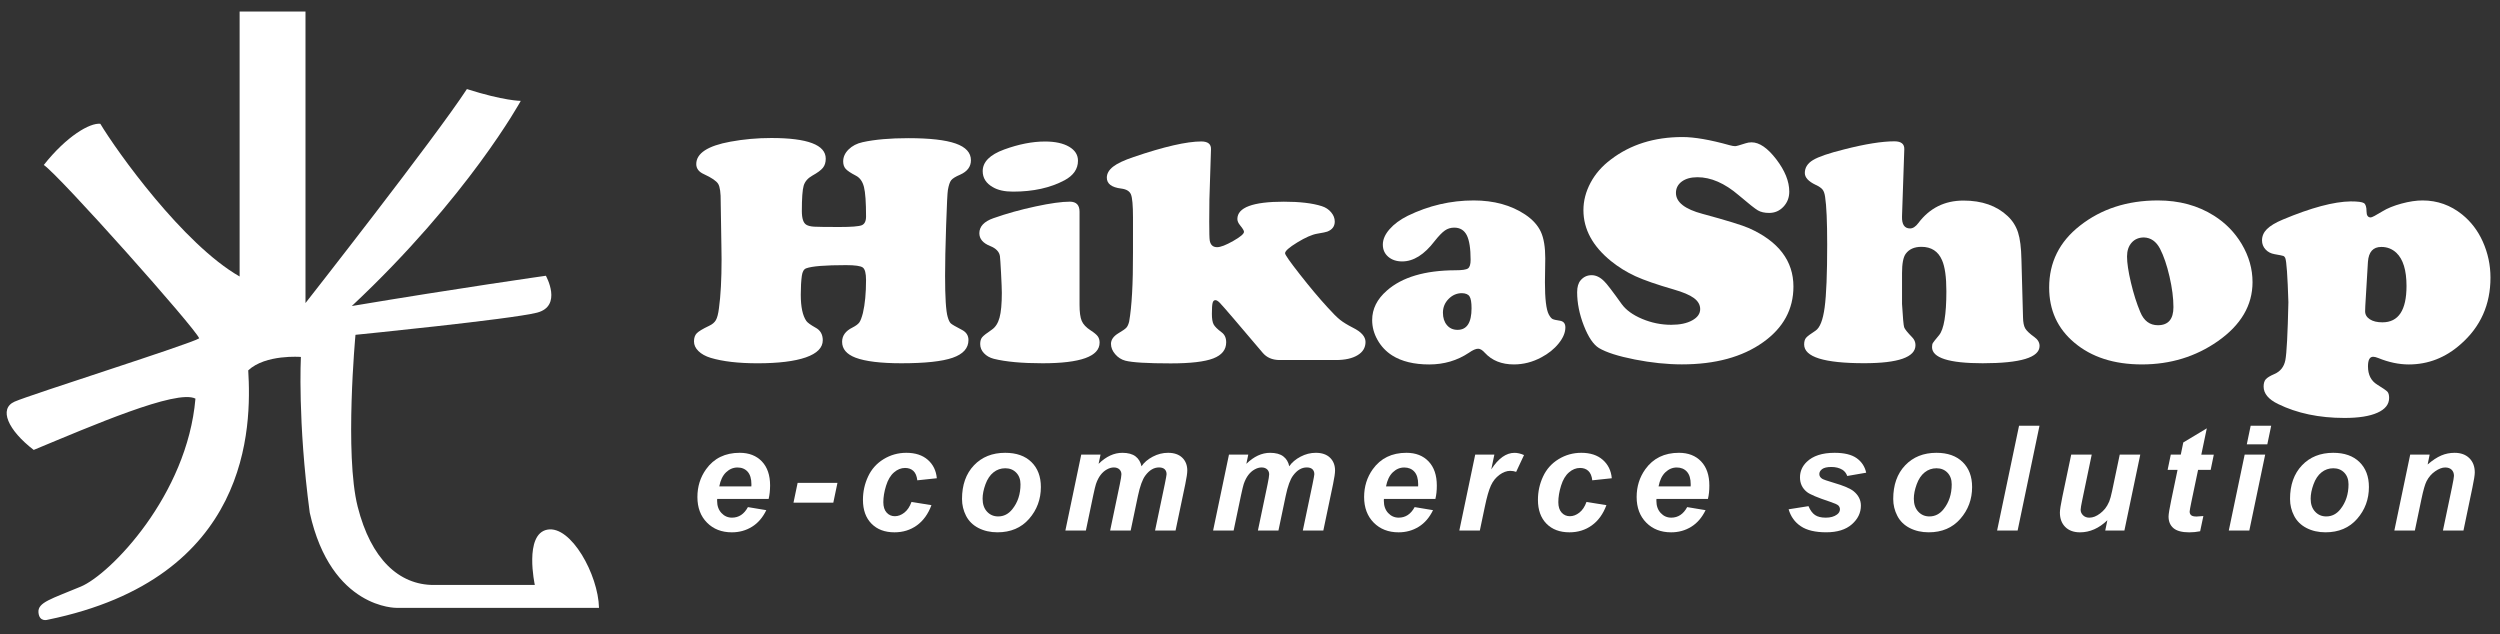 <?xml version="1.0" encoding="UTF-8"?>
<!-- Generator: Adobe Illustrator 17.0.0, SVG Export Plug-In . SVG Version: 6.00 Build 0)  -->
<!DOCTYPE svg PUBLIC "-//W3C//DTD SVG 1.1//EN" "http://www.w3.org/Graphics/SVG/1.1/DTD/svg11.dtd">
<svg version="1.1" id="Layer_1" xmlns="http://www.w3.org/2000/svg" xmlns:xlink="http://www.w3.org/1999/xlink" x="0px" y="0px" width="216.218px" height="54.833px" viewBox="0 0 216.218 54.833" enable-background="new 0 0 216.218 54.833" xml:space="preserve">
<rect x="0" y="0" width="216.218" height="54.833" fill="#333333" stroke="none"/>
<path fill="#FFFFFF" d="M20.724,23.912V1h5.697v25.21c0,0,11.216-14.295,13.96-18.507c3.192,1.021,4.659,1.021,4.659,1.021  s-4.531,8.297-14.614,17.743c9.126-1.531,16.785-2.618,16.785-2.618s1.467,2.618-0.766,3.192  c-2.235,0.574-15.701,1.916-15.701,1.916s-0.957,10.339,0.192,14.87s3.574,6.765,6.574,6.765s8.745,0,8.745,0  s-0.957-4.403,1.084-4.785c2.042-0.382,4.403,3.893,4.467,6.765c-7.722,0-17.487,0-17.487,0s-5.681,0.127-7.53-8.234  c-1.056-7.913-0.766-13.467-0.766-13.467s-3.05-0.249-4.554,1.16c0.291,4.857,0.243,17.973-17.342,21.567  c0,0-0.729,0.243-0.801-0.632c-0.073-0.873,1.118-1.166,3.668-2.235s9.196-7.902,9.91-16.255c-1.618-0.842-9.067,2.397-13.989,4.437  c-2.235-1.716-3.044-3.563-1.652-4.177c1.394-0.616,15.221-4.988,15.964-5.474C16.936,28.42,5.149,15.176,3.787,14.268  c1.974-2.495,3.984-3.66,4.89-3.563C10.068,13.036,15.836,21.125,20.724,23.912z"/>
<g enable-background="new    ">
	<path fill="#FFFFFF" d="M66.707,11.936c3.139,0,4.709,0.594,4.709,1.785c0,0.324-0.08,0.586-0.242,0.789   c-0.162,0.204-0.468,0.429-0.919,0.68c-0.392,0.221-0.642,0.51-0.749,0.873c-0.105,0.36-0.157,1.089-0.157,2.187   c0,0.646,0.131,1.042,0.393,1.191c0.15,0.093,0.379,0.148,0.686,0.165c0.306,0.018,1.029,0.027,2.166,0.027   c1.036,0,1.68-0.051,1.932-0.151c0.252-0.102,0.376-0.354,0.376-0.762c0-1.218-0.06-2.068-0.181-2.55   c-0.122-0.48-0.358-0.807-0.709-0.982c-0.442-0.229-0.735-0.427-0.875-0.588c-0.143-0.162-0.213-0.377-0.213-0.643   c0-0.38,0.156-0.723,0.468-1.031c0.312-0.31,0.719-0.521,1.222-0.63c1.044-0.229,2.361-0.346,3.939-0.346   c1.851,0,3.217,0.154,4.1,0.464c0.881,0.31,1.32,0.792,1.32,1.448c0,0.554-0.312,0.971-0.936,1.248   c-0.392,0.165-0.649,0.326-0.77,0.477c-0.122,0.151-0.216,0.437-0.287,0.852c-0.041,0.229-0.091,1.255-0.152,3.073   s-0.09,3.265-0.09,4.335c0,1.875,0.074,3.066,0.227,3.573c0.08,0.278,0.171,0.462,0.271,0.553c0.102,0.092,0.417,0.278,0.951,0.553   c0.382,0.195,0.573,0.49,0.573,0.886c0,0.702-0.455,1.212-1.366,1.53c-0.91,0.318-2.388,0.476-4.431,0.476   c-1.791,0-3.114-0.161-3.97-0.483c-0.775-0.297-1.161-0.754-1.161-1.373c0-0.526,0.297-0.938,0.891-1.231   c0.292-0.149,0.491-0.297,0.597-0.442c0.105-0.146,0.208-0.418,0.311-0.816c0.181-0.775,0.271-1.727,0.271-2.853   c0-0.583-0.093-0.942-0.279-1.082c-0.188-0.138-0.672-0.207-1.457-0.207c-1.801,0-2.949,0.092-3.442,0.277   c-0.201,0.073-0.327,0.292-0.376,0.651c-0.06,0.443-0.091,0.988-0.091,1.634c0,1.053,0.162,1.809,0.483,2.271   c0.11,0.149,0.372,0.338,0.783,0.569c0.423,0.22,0.636,0.587,0.636,1.094c0,0.645-0.488,1.14-1.464,1.483   c-0.977,0.339-2.37,0.51-4.18,0.51c-1.652,0-3-0.156-4.047-0.469c-0.451-0.138-0.807-0.336-1.063-0.588   c-0.258-0.252-0.384-0.532-0.384-0.835c0-0.304,0.08-0.54,0.241-0.705c0.16-0.165,0.513-0.379,1.056-0.637   c0.282-0.129,0.481-0.294,0.597-0.5c0.117-0.202,0.204-0.545,0.265-1.024c0.15-1.082,0.227-2.493,0.227-4.238   c0-0.321-0.006-0.705-0.015-1.151c-0.041-2.215-0.06-3.481-0.06-3.795c0.009-0.794-0.063-1.317-0.219-1.574   c-0.156-0.253-0.565-0.532-1.23-0.839c-0.442-0.195-0.665-0.486-0.665-0.873c0-0.932,0.987-1.58,2.959-1.94   C64.323,12.041,65.498,11.936,66.707,11.936z"/>
	<path fill="#FFFFFF" d="M93.366,18.305v8.048c0,0.637,0.063,1.103,0.189,1.398c0.126,0.297,0.379,0.569,0.762,0.816   c0.312,0.202,0.521,0.376,0.625,0.519c0.105,0.144,0.16,0.325,0.16,0.547c0,1.193-1.646,1.785-4.937,1.785   c-1.771,0-3.175-0.129-4.212-0.385c-0.353-0.092-0.637-0.254-0.854-0.486c-0.216-0.229-0.325-0.493-0.325-0.792   c0-0.248,0.054-0.442,0.165-0.58c0.11-0.138,0.392-0.36,0.844-0.665c0.312-0.213,0.534-0.559,0.665-1.04   c0.131-0.48,0.197-1.196,0.197-2.146c0-0.304-0.024-0.875-0.067-1.71c-0.045-0.835-0.078-1.323-0.097-1.463   c-0.06-0.38-0.34-0.67-0.844-0.873c-0.624-0.249-0.936-0.618-0.936-1.107c0-0.583,0.408-1.016,1.222-1.302   c1.128-0.398,2.335-0.734,3.624-1.011c1.289-0.278,2.285-0.416,2.99-0.416C93.09,17.447,93.366,17.734,93.366,18.305z    M90.378,12.239c0.875,0,1.57,0.15,2.083,0.45c0.514,0.3,0.77,0.703,0.77,1.212c0,0.711-0.389,1.275-1.161,1.69   c-1.229,0.656-2.713,0.983-4.454,0.983c-0.733,0-1.317-0.129-1.75-0.389c-0.585-0.331-0.875-0.794-0.875-1.385   c0-0.795,0.619-1.417,1.857-1.87C88.103,12.472,89.282,12.239,90.378,12.239z"/>
	<path fill="#FFFFFF" d="M104.735,12.917l-0.137,4.335c-0.009,0.432-0.015,1.073-0.015,1.91c0,0.932,0.015,1.482,0.045,1.648   c0.07,0.38,0.282,0.568,0.636,0.568c0.301,0,0.764-0.18,1.388-0.534s0.938-0.62,0.938-0.795c0-0.102-0.111-0.286-0.331-0.554   c-0.162-0.193-0.242-0.378-0.242-0.554c0-0.997,1.34-1.497,4.017-1.497c1.388,0,2.485,0.129,3.289,0.388   c0.324,0.102,0.591,0.278,0.801,0.526c0.21,0.249,0.316,0.516,0.316,0.802c0,0.416-0.216,0.705-0.649,0.873   c-0.09,0.037-0.382,0.097-0.874,0.18c-0.442,0.073-1.016,0.326-1.719,0.755c-0.703,0.429-1.056,0.741-1.056,0.936   c0,0.13,0.424,0.736,1.275,1.821c0.851,1.086,1.641,2.03,2.376,2.832c0.474,0.526,0.845,0.897,1.111,1.107   c0.267,0.213,0.638,0.438,1.108,0.679c0.725,0.36,1.088,0.772,1.088,1.231c0,0.488-0.228,0.873-0.688,1.147   c-0.458,0.278-1.083,0.417-1.877,0.417h-4.893c-0.613-0.009-1.092-0.219-1.433-0.624l-2.507-2.949   c-0.664-0.775-1.069-1.238-1.216-1.386c-0.147-0.148-0.269-0.22-0.371-0.22c-0.121,0-0.202,0.083-0.242,0.249   c-0.041,0.165-0.06,0.481-0.06,0.942c0,0.416,0.051,0.717,0.15,0.906c0.102,0.189,0.331,0.417,0.694,0.686   c0.261,0.193,0.393,0.48,0.393,0.859c0,0.646-0.372,1.111-1.118,1.398c-0.744,0.287-1.973,0.429-3.684,0.429   c-2.012,0-3.321-0.079-3.924-0.235c-0.343-0.092-0.636-0.281-0.875-0.561c-0.241-0.282-0.363-0.579-0.363-0.892   c0-0.351,0.213-0.656,0.633-0.913c0.363-0.213,0.594-0.374,0.696-0.486c0.102-0.111,0.182-0.286,0.242-0.526   c0.229-1.293,0.34-3.287,0.332-5.982V18.8c0-1.034-0.059-1.693-0.174-1.98c-0.116-0.286-0.399-0.458-0.852-0.513   c-0.826-0.102-1.237-0.416-1.237-0.942c0-0.351,0.181-0.666,0.542-0.95c0.363-0.282,0.957-0.561,1.782-0.839   c2.637-0.897,4.59-1.343,5.857-1.343C104.477,12.239,104.754,12.466,104.735,12.917z"/>
	<path fill="#FFFFFF" d="M127.454,17.336c1.752,0,3.235,0.408,4.454,1.219c0.644,0.432,1.093,0.93,1.353,1.487   c0.258,0.559,0.384,1.328,0.384,2.305l-0.028,2.064c0,1.431,0.109,2.361,0.332,2.785c0.111,0.203,0.216,0.332,0.316,0.389   c0.102,0.054,0.312,0.105,0.636,0.151c0.321,0.047,0.483,0.24,0.483,0.583c0,0.443-0.193,0.905-0.581,1.385   c-0.386,0.481-0.89,0.884-1.501,1.206c-0.755,0.405-1.544,0.608-2.369,0.608c-1.059,0-1.893-0.333-2.506-0.998   c-0.213-0.24-0.408-0.36-0.588-0.36c-0.201,0-0.468,0.117-0.799,0.35c-1.008,0.672-2.149,1.01-3.429,1.01   c-1.317,0-2.383-0.26-3.201-0.776c-0.534-0.34-0.956-0.787-1.268-1.337c-0.312-0.549-0.468-1.125-0.468-1.725   c0-0.962,0.421-1.809,1.268-2.547c1.317-1.164,3.292-1.75,5.917-1.76c0.584,0,0.953-0.052,1.103-0.161   c0.151-0.106,0.227-0.353,0.227-0.741c0-0.978-0.111-1.688-0.331-2.127c-0.222-0.438-0.585-0.659-1.088-0.659   c-0.301,0-0.573,0.084-0.807,0.249c-0.238,0.165-0.533,0.471-0.885,0.914c-0.894,1.173-1.83,1.76-2.807,1.76   c-0.494,0-0.894-0.135-1.206-0.402c-0.312-0.269-0.468-0.618-0.468-1.053c0-0.443,0.193-0.886,0.58-1.329   c0.386-0.443,0.912-0.831,1.577-1.164C123.569,17.779,125.471,17.336,127.454,17.336z M126.441,25.355   c-0.442,0-0.828,0.165-1.157,0.5c-0.327,0.332-0.489,0.729-0.489,1.191c0,0.442,0.116,0.801,0.347,1.074   c0.229,0.273,0.538,0.408,0.919,0.408c0.806,0,1.209-0.623,1.209-1.869c0-0.507-0.06-0.85-0.175-1.024   C126.984,25.457,126.765,25.366,126.441,25.355z"/>
	<path fill="#FFFFFF" d="M145.508,11.852c1.036,0,2.396,0.235,4.076,0.705c0.201,0.054,0.363,0.084,0.483,0.084   c0.102,0,0.403-0.084,0.906-0.249c0.162-0.054,0.333-0.083,0.515-0.083c0.672,0,1.386,0.489,2.136,1.467   c0.748,0.978,1.125,1.909,1.125,2.797c0,0.519-0.17,0.953-0.507,1.31c-0.338,0.357-0.749,0.532-1.23,0.532   c-0.402,0-0.729-0.073-0.981-0.222c-0.252-0.148-0.806-0.585-1.661-1.315c-1.209-1.034-2.397-1.551-3.563-1.551   c-0.564,0-1.016,0.125-1.353,0.373c-0.335,0.249-0.506,0.578-0.506,0.984c0,0.802,0.77,1.407,2.31,1.815   c2.083,0.564,3.417,0.975,4.002,1.231c2.565,1.144,3.849,2.831,3.849,5.054c0,1.967-0.874,3.574-2.628,4.819   c-1.792,1.275-4.132,1.91-7.019,1.91c-1.288,0-2.647-0.141-4.076-0.423c-1.428-0.282-2.462-0.611-3.095-0.989   c-0.483-0.297-0.918-0.939-1.307-1.932c-0.386-0.991-0.581-1.96-0.581-2.902c0-0.452,0.102-0.793,0.301-1.025   c0.252-0.297,0.568-0.443,0.952-0.443c0.382,0,0.749,0.18,1.1,0.54c0.213,0.204,0.711,0.854,1.496,1.953   c0.372,0.516,0.963,0.948,1.773,1.288s1.648,0.51,2.514,0.51c0.747,0,1.349-0.126,1.811-0.38c0.463-0.253,0.694-0.58,0.694-0.977   c0-0.37-0.182-0.688-0.542-0.955c-0.363-0.269-0.952-0.516-1.766-0.749c-1.44-0.416-2.536-0.797-3.292-1.141   c-0.755-0.347-1.46-0.783-2.113-1.308c-1.593-1.293-2.385-2.761-2.385-4.406c0-0.812,0.207-1.604,0.619-2.375   c0.413-0.773,0.998-1.438,1.752-2.003C141.009,12.503,143.073,11.852,145.508,11.852z"/>
	<path fill="#FFFFFF" d="M164.697,12.917l-0.197,5.802c-0.02,0.692,0.213,1.039,0.695,1.039c0.242,0,0.48-0.151,0.71-0.458   c0.977-1.302,2.278-1.953,3.91-1.953c1.602,0,2.873,0.448,3.822,1.342c0.423,0.398,0.721,0.87,0.897,1.413   c0.176,0.545,0.273,1.326,0.294,2.342l0.137,5c0.007,0.432,0.072,0.753,0.188,0.955c0.116,0.203,0.384,0.458,0.807,0.762   c0.291,0.213,0.436,0.467,0.436,0.76c0,0.998-1.641,1.496-4.92,1.496c-2.917,0-4.38-0.467-4.38-1.398   c0-0.157,0.025-0.278,0.076-0.36c0.048-0.083,0.227-0.304,0.528-0.665c0.423-0.507,0.636-1.777,0.636-3.808   c0-1.229-0.126-2.122-0.378-2.687c-0.331-0.766-0.925-1.151-1.782-1.151c-0.613,0-1.066,0.203-1.359,0.607   c-0.213,0.297-0.316,0.851-0.316,1.662v2.675c0.07,1.181,0.13,1.851,0.182,2.007c0.048,0.157,0.282,0.448,0.695,0.873   c0.19,0.193,0.286,0.418,0.286,0.678c0,1.042-1.478,1.563-4.436,1.563c-3.464,0-5.193-0.538-5.193-1.62   c0-0.249,0.053-0.441,0.164-0.574c0.111-0.133,0.382-0.339,0.816-0.616c0.382-0.249,0.646-0.92,0.794-2.016   c0.146-1.095,0.219-2.906,0.219-5.436c0-1.984-0.06-3.36-0.18-4.126c-0.041-0.286-0.112-0.495-0.221-0.63   c-0.105-0.135-0.305-0.272-0.597-0.408c-0.624-0.297-0.936-0.638-0.936-1.024c0-0.462,0.235-0.836,0.709-1.12   c0.471-0.286,1.379-0.597,2.716-0.929c1.811-0.462,3.255-0.692,4.333-0.692C164.435,12.226,164.717,12.455,164.697,12.917z"/>
	<path fill="#FFFFFF" d="M186.633,17.336c1.842,0,3.456,0.438,4.845,1.316c0.997,0.627,1.797,1.444,2.401,2.453   c0.624,1.053,0.936,2.152,0.936,3.296c0,2.004-1.002,3.708-3.003,5.11c-1.913,1.337-4.101,2.007-6.567,2.007   c-2.404,0-4.354-0.627-5.844-1.885c-1.451-1.218-2.175-2.807-2.175-4.764c0-2.179,0.887-3.96,2.657-5.346   C181.734,18.065,183.986,17.336,186.633,17.336z M185.423,20.537c-0.442,0-0.796,0.15-1.063,0.45s-0.399,0.699-0.399,1.198   c0,0.554,0.113,1.308,0.339,2.265c0.227,0.955,0.495,1.803,0.807,2.541c0.312,0.757,0.82,1.137,1.525,1.137   c0.894,0,1.342-0.521,1.342-1.564c0-0.775-0.112-1.657-0.339-2.644c-0.227-0.989-0.503-1.791-0.822-2.411   C186.48,20.878,186.017,20.555,185.423,20.537z"/>
	<path fill="#FFFFFF" d="M203.3,17.419c0.617,0,0.997,0.048,1.148,0.146c0.151,0.097,0.227,0.339,0.227,0.727   c0,0.34,0.121,0.513,0.363,0.513c0.102,0,0.438-0.175,1.01-0.526c0.432-0.267,0.984-0.49,1.653-0.672   c0.669-0.18,1.275-0.271,1.821-0.271c1.276,0,2.421,0.408,3.426,1.219c0.764,0.618,1.359,1.398,1.782,2.342   c0.443,0.989,0.664,2.026,0.664,3.117c0,2.328-0.855,4.244-2.566,5.746c-1.317,1.173-2.818,1.76-4.498,1.76   c-0.854,0-1.734-0.184-2.641-0.555c-0.182-0.072-0.327-0.109-0.438-0.109c-0.305,0-0.451,0.274-0.451,0.831   c0,0.729,0.267,1.254,0.8,1.579c0.493,0.304,0.787,0.509,0.885,0.616c0.093,0.106,0.143,0.285,0.143,0.534   c0,0.553-0.338,0.981-1.014,1.281c-0.672,0.302-1.623,0.45-2.852,0.45c-2.186,0-4.097-0.402-5.738-1.205   c-0.836-0.405-1.251-0.91-1.251-1.51c0-0.274,0.063-0.488,0.188-0.63c0.126-0.142,0.37-0.292,0.733-0.448   c0.525-0.222,0.845-0.624,0.959-1.205c0.115-0.583,0.202-2.253,0.263-5.013c-0.07-2.271-0.16-3.546-0.271-3.822   c-0.04-0.092-0.098-0.151-0.174-0.18c-0.076-0.027-0.326-0.078-0.748-0.151c-0.321-0.054-0.584-0.19-0.783-0.408   c-0.202-0.216-0.305-0.48-0.305-0.783c0-0.37,0.141-0.694,0.423-0.976s0.738-0.558,1.374-0.825   C199.89,17.96,201.852,17.438,203.3,17.419z M204.795,22.655l-0.227,3.808c-0.009,0.157-0.015,0.311-0.015,0.458   c0,0.286,0.135,0.516,0.408,0.694c0.271,0.176,0.632,0.262,1.086,0.262c1.392,0,2.085-1.048,2.085-3.144   c0-1.359-0.293-2.313-0.874-2.866c-0.363-0.34-0.797-0.51-1.298-0.51C205.241,21.353,204.855,21.787,204.795,22.655z"/>
</g>
<g>
	<path fill="#FFFFFF" d="M66.477,43.151h-4.45c-0.004,0.07-0.006,0.125-0.006,0.16c0,0.438,0.125,0.789,0.375,1.057   c0.249,0.269,0.553,0.402,0.912,0.402c0.59,0,1.049-0.304,1.378-0.913l1.59,0.265c-0.309,0.639-0.721,1.118-1.24,1.437   c-0.518,0.321-1.096,0.48-1.74,0.48c-0.882,0-1.599-0.28-2.151-0.839c-0.553-0.559-0.828-1.297-0.828-2.217   c0-0.9,0.249-1.7,0.749-2.4c0.679-0.948,1.652-1.422,2.911-1.422c0.804,0,1.441,0.249,1.916,0.745   c0.474,0.497,0.711,1.192,0.711,2.087C66.6,42.424,66.56,42.809,66.477,43.151z M64.982,42.07c0.003-0.079,0.006-0.138,0.006-0.18   c0-0.485-0.11-0.851-0.327-1.094c-0.219-0.243-0.511-0.364-0.877-0.364c-0.366,0-0.696,0.139-0.986,0.414   c-0.291,0.278-0.488,0.684-0.591,1.224C62.207,42.07,64.982,42.07,64.982,42.07z"/>
	<path fill="#FFFFFF" d="M68.985,41.761h3.444l-0.358,1.713h-3.444L68.985,41.761z"/>
	<path fill="#FFFFFF" d="M78.833,43.411l1.725,0.279c-0.284,0.766-0.705,1.348-1.262,1.749c-0.556,0.401-1.201,0.6-1.935,0.6   c-0.837,0-1.5-0.25-1.99-0.749c-0.491-0.5-0.737-1.185-0.737-2.059c0-0.713,0.148-1.386,0.446-2.022   c0.297-0.635,0.744-1.134,1.342-1.499s1.252-0.548,1.967-0.548c0.775,0,1.394,0.203,1.854,0.606   c0.462,0.405,0.721,0.936,0.78,1.595l-1.688,0.178c-0.042-0.366-0.154-0.637-0.337-0.81c-0.185-0.173-0.424-0.259-0.72-0.259   c-0.342,0-0.662,0.127-0.958,0.384c-0.297,0.255-0.525,0.638-0.684,1.147s-0.239,0.986-0.239,1.431   c0,0.387,0.095,0.686,0.284,0.897c0.189,0.21,0.427,0.315,0.711,0.315c0.283,0,0.56-0.102,0.822-0.309   C78.476,44.131,78.684,43.823,78.833,43.411z"/>
	<path fill="#FFFFFF" d="M83.202,43.157c0-1.217,0.344-2.186,1.029-2.909c0.686-0.723,1.589-1.086,2.705-1.086   c0.969,0,1.725,0.267,2.27,0.801c0.544,0.532,0.816,1.251,0.816,2.156c0,1.063-0.341,1.981-1.02,2.757   c-0.681,0.776-1.592,1.162-2.733,1.162c-0.619,0-1.167-0.125-1.646-0.372c-0.479-0.247-0.834-0.597-1.07-1.05   C83.321,44.162,83.202,43.676,83.202,43.157z M88.26,41.89c0-0.42-0.123-0.757-0.369-1.011s-0.561-0.38-0.948-0.38   c-0.384,0-0.723,0.118-1.02,0.355c-0.297,0.236-0.528,0.58-0.693,1.032c-0.165,0.451-0.248,0.867-0.248,1.246   c0,0.469,0.127,0.843,0.382,1.119c0.255,0.276,0.577,0.414,0.965,0.414c0.486,0,0.894-0.21,1.224-0.625   C88.025,43.453,88.26,42.734,88.26,41.89z"/>
	<path fill="#FFFFFF" d="M93.513,39.319h1.669l-0.167,0.796c0.651-0.635,1.333-0.952,2.05-0.952c0.495,0,0.876,0.104,1.146,0.309   c0.267,0.207,0.437,0.49,0.513,0.854c0.225-0.33,0.55-0.606,0.975-0.83c0.425-0.224,0.867-0.334,1.325-0.334   c0.522,0,0.932,0.141,1.224,0.42c0.293,0.282,0.437,0.653,0.437,1.113c0,0.226-0.056,0.618-0.172,1.174l-0.841,4.013h-1.773   l0.841-4.013c0.102-0.502,0.153-0.787,0.153-0.854c0-0.18-0.053-0.324-0.161-0.429c-0.111-0.105-0.276-0.158-0.492-0.158   c-0.442,0-0.835,0.233-1.181,0.699c-0.252,0.334-0.466,0.925-0.645,1.776l-0.624,2.979h-1.776l0.83-3.969   c0.096-0.458,0.144-0.755,0.144-0.889c0-0.174-0.059-0.317-0.175-0.428c-0.116-0.111-0.282-0.167-0.486-0.167   c-0.194,0-0.393,0.058-0.6,0.174c-0.206,0.114-0.387,0.275-0.539,0.475c-0.156,0.201-0.29,0.462-0.399,0.778   c-0.05,0.15-0.132,0.485-0.243,1.008l-0.63,3.018h-1.774L93.513,39.319z"/>
	<path fill="#FFFFFF" d="M106.29,39.319h1.669l-0.166,0.796c0.651-0.635,1.335-0.952,2.052-0.952c0.495,0,0.876,0.104,1.145,0.309   c0.269,0.207,0.438,0.49,0.513,0.854c0.227-0.33,0.552-0.606,0.977-0.83c0.425-0.224,0.866-0.334,1.323-0.334   c0.523,0,0.932,0.141,1.224,0.42c0.292,0.282,0.438,0.653,0.438,1.113c0,0.226-0.057,0.618-0.172,1.174l-0.841,4.013h-1.774   l0.841-4.013c0.102-0.502,0.154-0.787,0.154-0.854c0-0.18-0.054-0.324-0.162-0.429c-0.109-0.105-0.274-0.158-0.492-0.158   c-0.441,0-0.836,0.233-1.181,0.699c-0.252,0.334-0.466,0.925-0.644,1.776l-0.624,2.979h-1.776l0.83-3.969   c0.095-0.458,0.143-0.755,0.143-0.889c0-0.174-0.059-0.317-0.175-0.428c-0.117-0.111-0.28-0.167-0.486-0.167   c-0.193,0-0.393,0.058-0.599,0.174c-0.207,0.114-0.387,0.275-0.54,0.475c-0.156,0.201-0.288,0.462-0.399,0.778   c-0.049,0.15-0.13,0.485-0.242,1.008l-0.632,3.018h-1.775L106.29,39.319z"/>
	<path fill="#FFFFFF" d="M124.143,43.151h-4.452c-0.003,0.07-0.006,0.125-0.006,0.16c0,0.438,0.124,0.789,0.373,1.057   c0.251,0.269,0.554,0.402,0.912,0.402c0.59,0,1.049-0.304,1.379-0.913l1.59,0.265c-0.309,0.639-0.722,1.118-1.239,1.437   c-0.518,0.321-1.097,0.48-1.74,0.48c-0.883,0-1.599-0.28-2.152-0.839c-0.552-0.559-0.829-1.297-0.829-2.217   c0-0.9,0.249-1.7,0.748-2.4c0.68-0.948,1.651-1.422,2.912-1.422c0.804,0,1.443,0.249,1.915,0.745   c0.474,0.497,0.713,1.192,0.713,2.087C124.268,42.424,124.226,42.809,124.143,43.151z M122.648,42.07   c0.004-0.079,0.006-0.138,0.006-0.18c0-0.485-0.109-0.851-0.329-1.094c-0.219-0.243-0.512-0.364-0.877-0.364   c-0.366,0-0.696,0.139-0.985,0.414c-0.291,0.278-0.487,0.684-0.591,1.224C119.871,42.07,122.648,42.07,122.648,42.07z"/>
	<path fill="#FFFFFF" d="M127.587,39.319h1.656l-0.267,1.274c0.618-0.953,1.287-1.428,2.01-1.428c0.255,0,0.529,0.064,0.822,0.192   l-0.68,1.453c-0.161-0.057-0.333-0.087-0.513-0.087c-0.306,0-0.615,0.116-0.932,0.345c-0.315,0.231-0.561,0.538-0.738,0.924   c-0.177,0.385-0.353,0.996-0.526,1.834l-0.432,2.058h-1.774L127.587,39.319z"/>
	<path fill="#FFFFFF" d="M137.211,43.411l1.724,0.279c-0.284,0.766-0.705,1.348-1.262,1.749c-0.555,0.401-1.202,0.6-1.935,0.6   c-0.837,0-1.5-0.25-1.991-0.749c-0.489-0.5-0.735-1.185-0.735-2.059c0-0.713,0.148-1.386,0.445-2.022   c0.297-0.635,0.744-1.134,1.342-1.499c0.598-0.365,1.252-0.548,1.966-0.548c0.775,0,1.394,0.203,1.854,0.606   s0.722,0.936,0.78,1.595l-1.688,0.178c-0.04-0.366-0.154-0.637-0.337-0.81s-0.423-0.259-0.72-0.259   c-0.343,0-0.661,0.127-0.958,0.384c-0.297,0.255-0.525,0.638-0.683,1.147c-0.159,0.509-0.238,0.986-0.238,1.431   c0,0.387,0.095,0.686,0.284,0.897c0.19,0.21,0.426,0.315,0.713,0.315c0.284,0,0.558-0.102,0.822-0.309   C136.858,44.13,137.064,43.823,137.211,43.411z"/>
	<path fill="#FFFFFF" d="M147.714,43.151h-4.452c-0.003,0.07-0.006,0.125-0.006,0.16c0,0.438,0.125,0.789,0.374,1.057   c0.25,0.269,0.554,0.402,0.912,0.402c0.589,0,1.048-0.304,1.378-0.913l1.59,0.265c-0.309,0.639-0.722,1.118-1.239,1.437   c-0.518,0.321-1.097,0.48-1.74,0.48c-0.883,0-1.599-0.28-2.152-0.839c-0.552-0.559-0.83-1.297-0.83-2.217   c0-0.9,0.249-1.7,0.749-2.4c0.68-0.948,1.651-1.422,2.911-1.422c0.804,0,1.443,0.249,1.916,0.745   c0.474,0.497,0.712,1.192,0.712,2.087C147.839,42.424,147.797,42.809,147.714,43.151z M146.219,42.07   c0.004-0.079,0.006-0.138,0.006-0.18c0-0.485-0.109-0.851-0.329-1.094c-0.219-0.243-0.512-0.364-0.877-0.364   c-0.366,0-0.696,0.139-0.985,0.414c-0.291,0.278-0.487,0.684-0.591,1.224C143.442,42.07,146.219,42.07,146.219,42.07z"/>
	<path fill="#FFFFFF" d="M154.692,44.047l1.719-0.271c0.153,0.361,0.343,0.619,0.57,0.77c0.225,0.152,0.534,0.225,0.927,0.225   c0.403,0,0.726-0.091,0.969-0.271c0.17-0.125,0.254-0.276,0.254-0.453c0-0.118-0.042-0.225-0.129-0.321   c-0.091-0.091-0.338-0.202-0.736-0.334c-1.071-0.354-1.734-0.634-1.991-0.841c-0.4-0.321-0.599-0.741-0.599-1.262   c0-0.519,0.193-0.967,0.582-1.342c0.539-0.524,1.342-0.785,2.406-0.785c0.845,0,1.483,0.156,1.915,0.465   c0.432,0.309,0.707,0.726,0.822,1.255l-1.638,0.284c-0.087-0.239-0.227-0.418-0.42-0.539c-0.264-0.159-0.582-0.24-0.952-0.24   c-0.371,0-0.639,0.062-0.801,0.184c-0.162,0.125-0.243,0.267-0.243,0.428c0,0.163,0.082,0.3,0.246,0.406   c0.104,0.066,0.435,0.181,0.996,0.347c0.866,0.25,1.444,0.498,1.737,0.741c0.411,0.343,0.618,0.755,0.618,1.236   c0,0.623-0.263,1.162-0.785,1.62s-1.262,0.687-2.214,0.687c-0.948,0-1.68-0.174-2.197-0.524   C155.228,45.167,154.878,44.678,154.692,44.047z"/>
	<path fill="#FFFFFF" d="M163.74,43.157c0-1.217,0.343-2.186,1.03-2.909s1.589-1.086,2.706-1.086c0.969,0,1.723,0.267,2.27,0.801   c0.543,0.532,0.816,1.251,0.816,2.156c0,1.063-0.34,1.981-1.021,2.757c-0.68,0.776-1.591,1.162-2.731,1.162   c-0.618,0-1.167-0.125-1.646-0.372s-0.835-0.597-1.069-1.05C163.859,44.162,163.74,43.676,163.74,43.157z M168.798,41.89   c0-0.42-0.123-0.757-0.368-1.011c-0.246-0.254-0.563-0.38-0.949-0.38c-0.384,0-0.723,0.118-1.021,0.355   c-0.296,0.236-0.528,0.58-0.691,1.032c-0.165,0.451-0.248,0.867-0.248,1.246c0,0.469,0.128,0.843,0.384,1.119   c0.255,0.276,0.576,0.414,0.964,0.414c0.486,0,0.896-0.21,1.224-0.625C168.563,43.453,168.798,42.734,168.798,41.89z"/>
	<path fill="#FFFFFF" d="M172.724,45.884l1.898-9.063h1.768l-1.891,9.063H172.724z"/>
	<path fill="#FFFFFF" d="M179.133,39.319h1.774l-0.81,3.888c-0.098,0.467-0.148,0.757-0.148,0.873c0,0.189,0.07,0.351,0.21,0.488   c0.141,0.136,0.32,0.204,0.537,0.204c0.156,0,0.312-0.03,0.465-0.09s0.309-0.152,0.47-0.273c0.159-0.121,0.305-0.261,0.432-0.417   c0.127-0.156,0.247-0.361,0.358-0.618c0.078-0.189,0.162-0.498,0.253-0.927l0.656-3.128h1.776l-1.373,6.566h-1.657l0.184-0.891   c-0.725,0.698-1.515,1.046-2.367,1.046c-0.54,0-0.966-0.156-1.275-0.465c-0.309-0.309-0.464-0.723-0.464-1.242   c0-0.226,0.07-0.678,0.21-1.354L179.133,39.319z"/>
	<path fill="#FFFFFF" d="M187.472,40.636l0.273-1.317h0.865l0.216-1.052l2.034-1.223l-0.475,2.276h1.081l-0.271,1.317h-1.089   l-0.576,2.751c-0.102,0.498-0.154,0.783-0.154,0.852c0,0.136,0.042,0.243,0.13,0.319c0.087,0.077,0.243,0.114,0.469,0.114   c0.08,0,0.275-0.015,0.588-0.043l-0.279,1.317c-0.305,0.062-0.618,0.094-0.939,0.094c-0.627,0-1.083-0.121-1.367-0.361   c-0.284-0.241-0.426-0.577-0.426-1.005c0-0.203,0.076-0.667,0.228-1.398l0.55-2.64h-0.859   C187.472,40.637,187.472,40.636,187.472,40.636z"/>
	<path fill="#FFFFFF" d="M194.135,39.319h1.774l-1.372,6.566h-1.775L194.135,39.319z M194.654,36.821h1.775l-0.335,1.606h-1.774   L194.654,36.821z"/>
	<path fill="#FFFFFF" d="M198.059,43.157c0-1.217,0.344-2.186,1.03-2.909c0.687-0.723,1.589-1.086,2.706-1.086   c0.969,0,1.723,0.267,2.27,0.801c0.543,0.532,0.816,1.251,0.816,2.156c0,1.063-0.341,1.981-1.021,2.757s-1.592,1.162-2.732,1.162   c-0.618,0-1.167-0.125-1.645-0.372s-0.836-0.597-1.07-1.05C198.177,44.162,198.059,43.676,198.059,43.157z M203.117,41.89   c0-0.42-0.123-0.757-0.367-1.011c-0.246-0.254-0.563-0.38-0.949-0.38c-0.384,0-0.723,0.118-1.021,0.355   c-0.296,0.236-0.528,0.58-0.691,1.032c-0.165,0.451-0.247,0.867-0.247,1.246c0,0.469,0.128,0.843,0.384,1.119   c0.255,0.276,0.576,0.414,0.965,0.414c0.486,0,0.896-0.21,1.224-0.625C202.881,43.453,203.117,42.734,203.117,41.89z"/>
	<path fill="#FFFFFF" d="M208.451,39.319h1.682l-0.173,0.852c0.42-0.361,0.813-0.621,1.178-0.777   c0.364-0.155,0.748-0.231,1.153-0.231c0.54,0,0.966,0.156,1.278,0.465c0.311,0.309,0.467,0.718,0.467,1.23   c0,0.229-0.068,0.666-0.204,1.309l-0.774,3.717h-1.775l0.78-3.728c0.115-0.557,0.173-0.888,0.173-0.996   c0-0.225-0.067-0.405-0.201-0.534c-0.135-0.129-0.321-0.195-0.559-0.195c-0.26,0-0.548,0.11-0.865,0.329   c-0.318,0.219-0.567,0.507-0.748,0.865c-0.132,0.255-0.281,0.777-0.445,1.564l-0.563,2.696h-1.775L208.451,39.319z"/>
</g>
</svg>